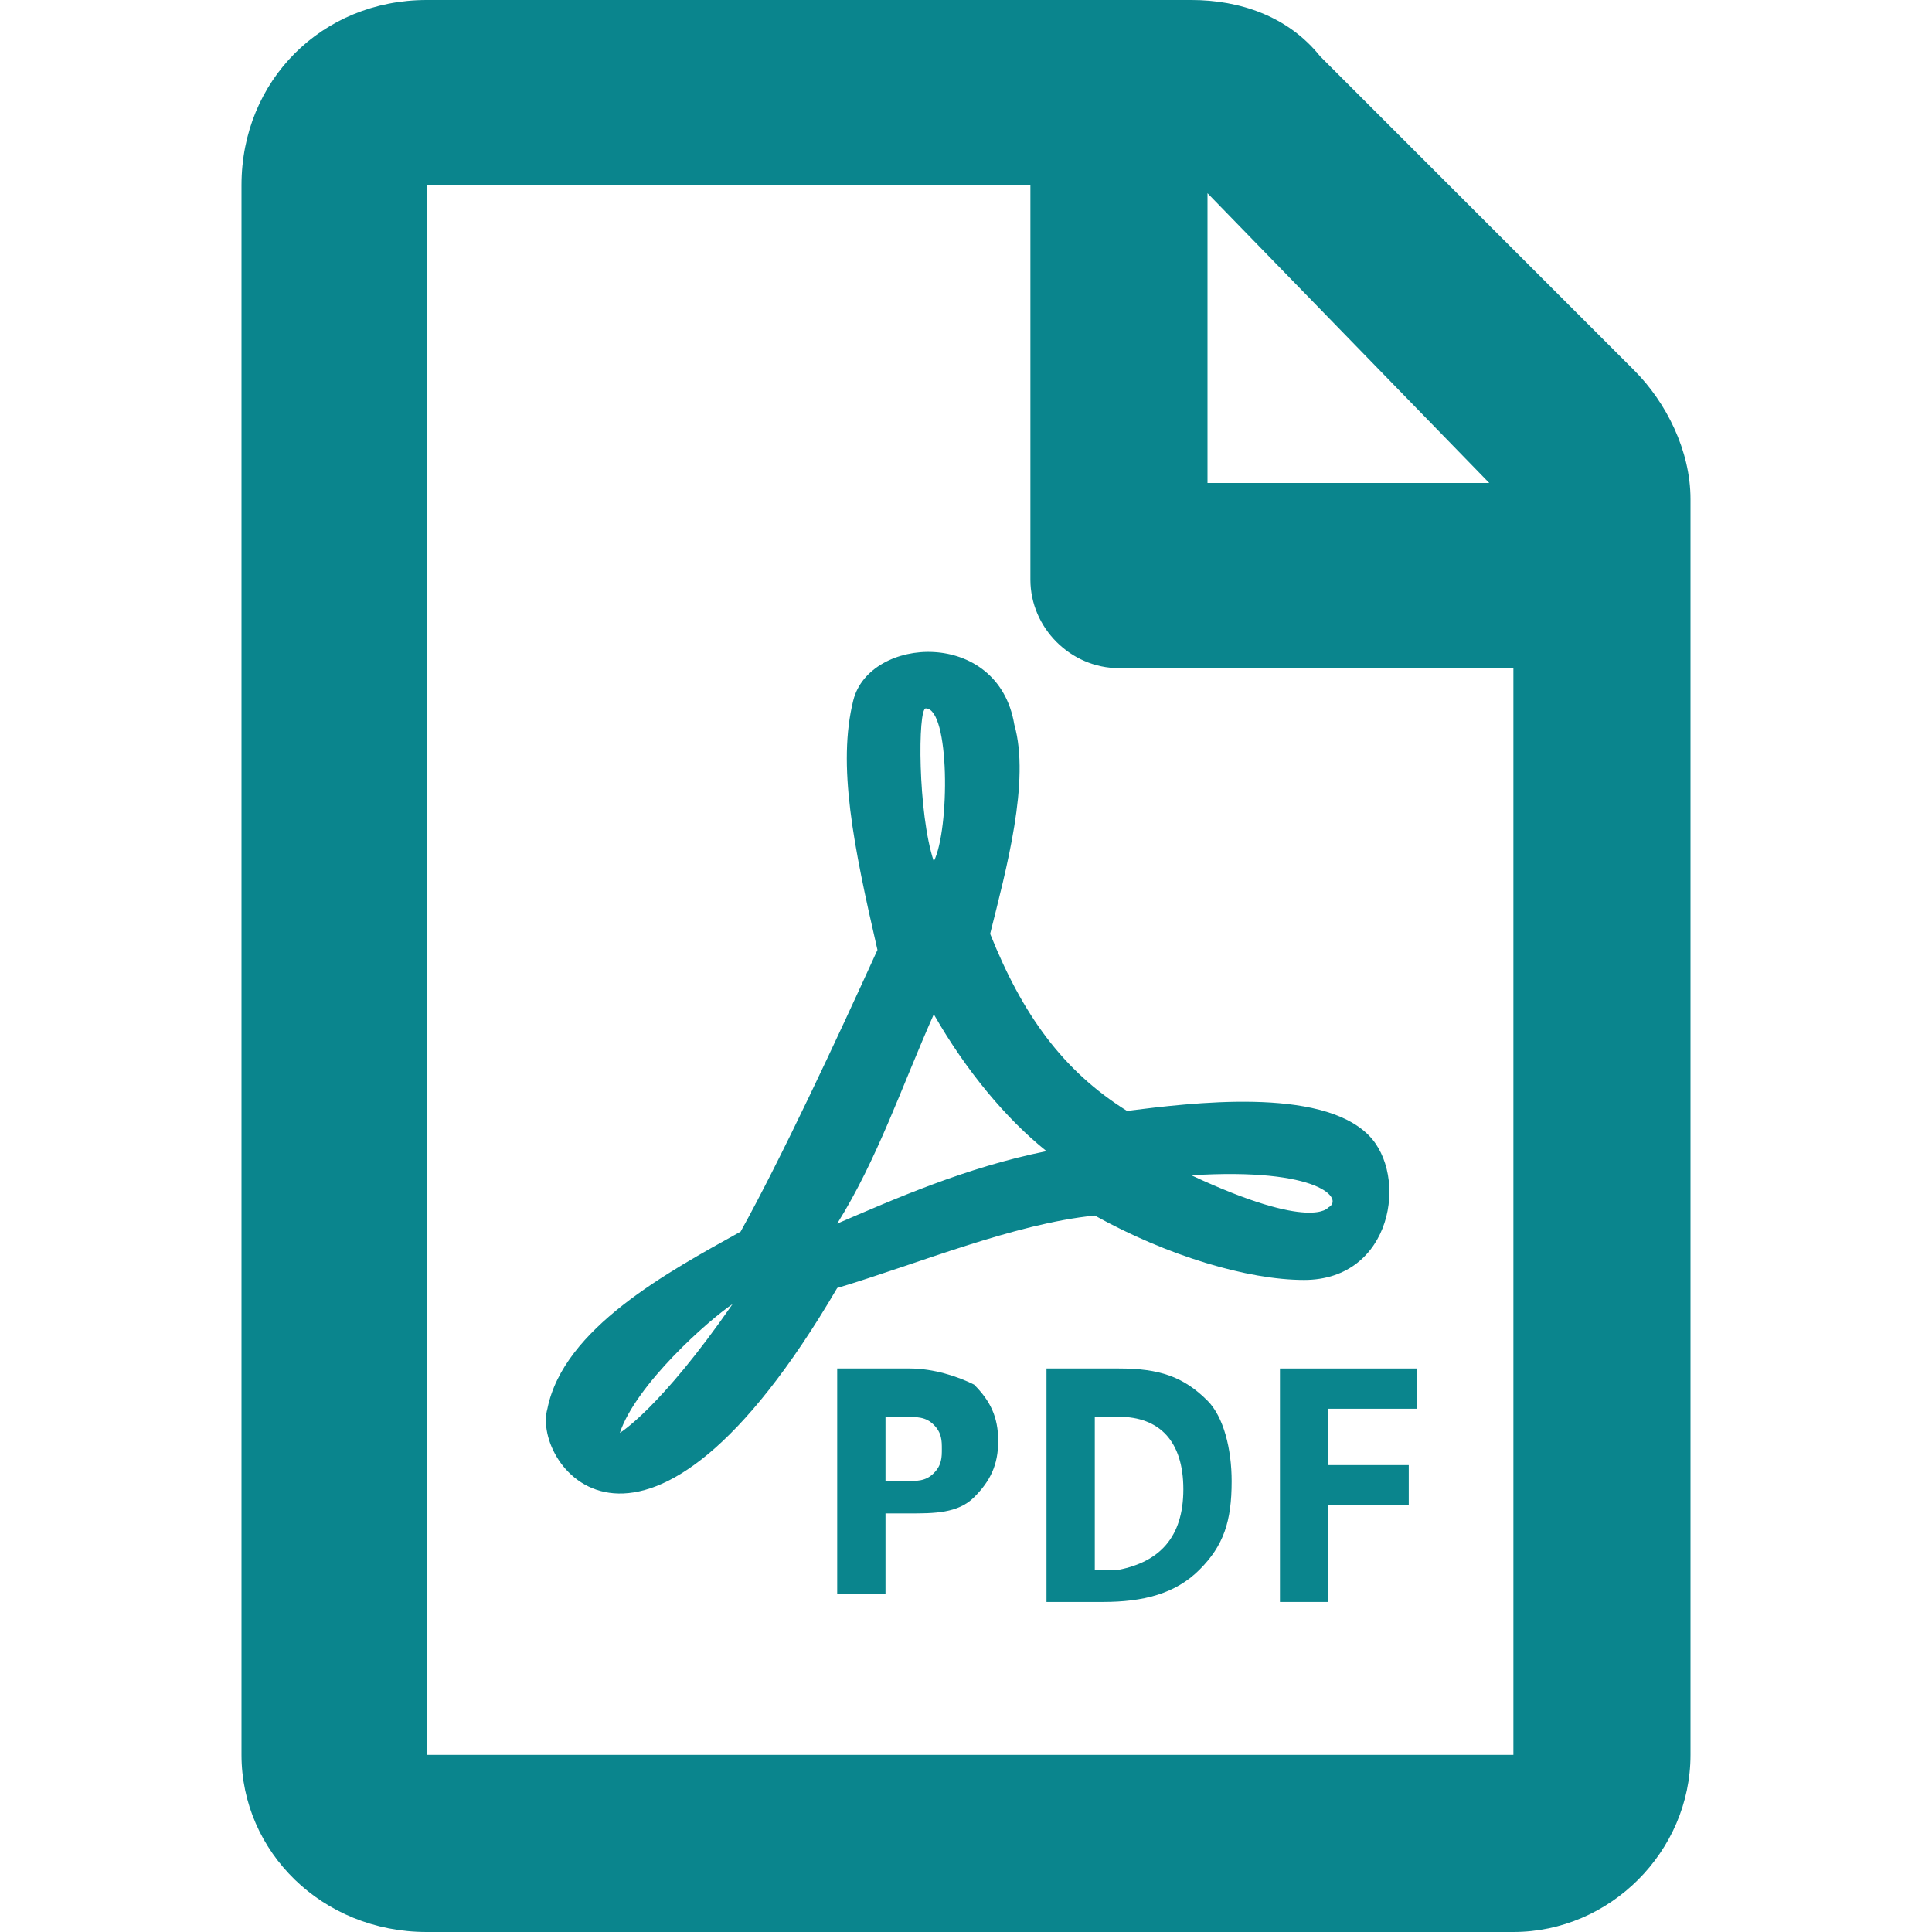 <?xml version="1.0" encoding="utf-8"?>
<!-- Generator: Adobe Illustrator 21.0.0, SVG Export Plug-In . SVG Version: 6.00 Build 0)  -->
<svg version="1.1" id="Capa_1" xmlns="http://www.w3.org/2000/svg" xmlns:xlink="http://www.w3.org/1999/xlink" x="0px" y="0px"
	 viewBox="0 0 24 24" style="enable-background:new 0 0 24 24;" xml:space="preserve">
<style type="text/css">
	.st0{fill:#5F6368;}
	.st1{fill:#0A858D;}
	.st2{fill:#626262;}
</style>
<g>
	<g>
		<path class="st1" d="M20.3,4.6l-3.9-3.9C16,0.2,15.4,0,14.8,0H5.3C4,0,3,1,3,2.3v19.5C3,23,4,24,5.3,24h13.5c1.2,0,2.2-1,2.2-2.2
			V6.2C21,5.6,20.7,5,20.3,4.6z M18.5,6H15V2.4L18.5,6z M5.3,21.8V2.3h7.5v4.9c0,0.6,0.5,1.1,1.1,1.1h4.9v13.5H5.3z M17,14.1
			c-0.6-0.6-2.2-0.4-3-0.3c-0.8-0.5-1.3-1.2-1.7-2.2c0.2-0.8,0.5-1.9,0.3-2.6c-0.2-1.2-1.8-1.1-2-0.3c-0.2,0.8,0,1.8,0.3,3.1
			c-0.5,1.1-1.2,2.6-1.7,3.5c-0.9,0.5-2.2,1.2-2.4,2.2c-0.2,0.7,1.2,2.6,3.6-1.5c1-0.3,2.2-0.8,3.2-0.9c0.9,0.5,1.9,0.8,2.6,0.8
			C17.3,15.9,17.5,14.6,17,14.1z M7.7,17.8c0.2-0.6,1.1-1.4,1.4-1.6C8.2,17.5,7.7,17.8,7.7,17.8z M11.5,8.8c0.3,0,0.3,1.5,0.1,1.9
			C11.4,10.1,11.4,8.8,11.5,8.8z M10.4,15.2c0.5-0.8,0.8-1.7,1.2-2.6c0.4,0.7,0.9,1.3,1.4,1.7C12,14.5,11.1,14.9,10.4,15.2z
			 M16.5,15c0,0-0.2,0.3-1.7-0.4C16.4,14.5,16.7,14.9,16.5,15z"/>
	</g>
	<g>
		<path class="st1" d="M12.4,17.9c0,0.3-0.1,0.5-0.3,0.7c-0.2,0.2-0.5,0.2-0.8,0.2H11v1h-0.6V17h0.9c0.3,0,0.6,0.1,0.8,0.2
			C12.3,17.4,12.4,17.6,12.4,17.9z M11,18.4h0.2c0.2,0,0.3,0,0.4-0.1c0.1-0.1,0.1-0.2,0.1-0.3c0-0.1,0-0.2-0.1-0.3
			c-0.1-0.1-0.2-0.1-0.4-0.1H11V18.4z"/>
		<path class="st1" d="M15.3,18.4c0,0.5-0.1,0.8-0.4,1.1c-0.3,0.3-0.7,0.4-1.2,0.4H13V17h0.9c0.5,0,0.8,0.1,1.1,0.4
			C15.2,17.6,15.3,18,15.3,18.4z M14.7,18.5c0-0.6-0.3-0.9-0.8-0.9h-0.3v1.9h0.3C14.4,19.4,14.7,19.1,14.7,18.5z"/>
		<path class="st1" d="M16.5,19.9h-0.6V17h1.7v0.5h-1.1v0.7h1v0.5h-1V19.9z"/>
	</g>
</g>
</svg>
